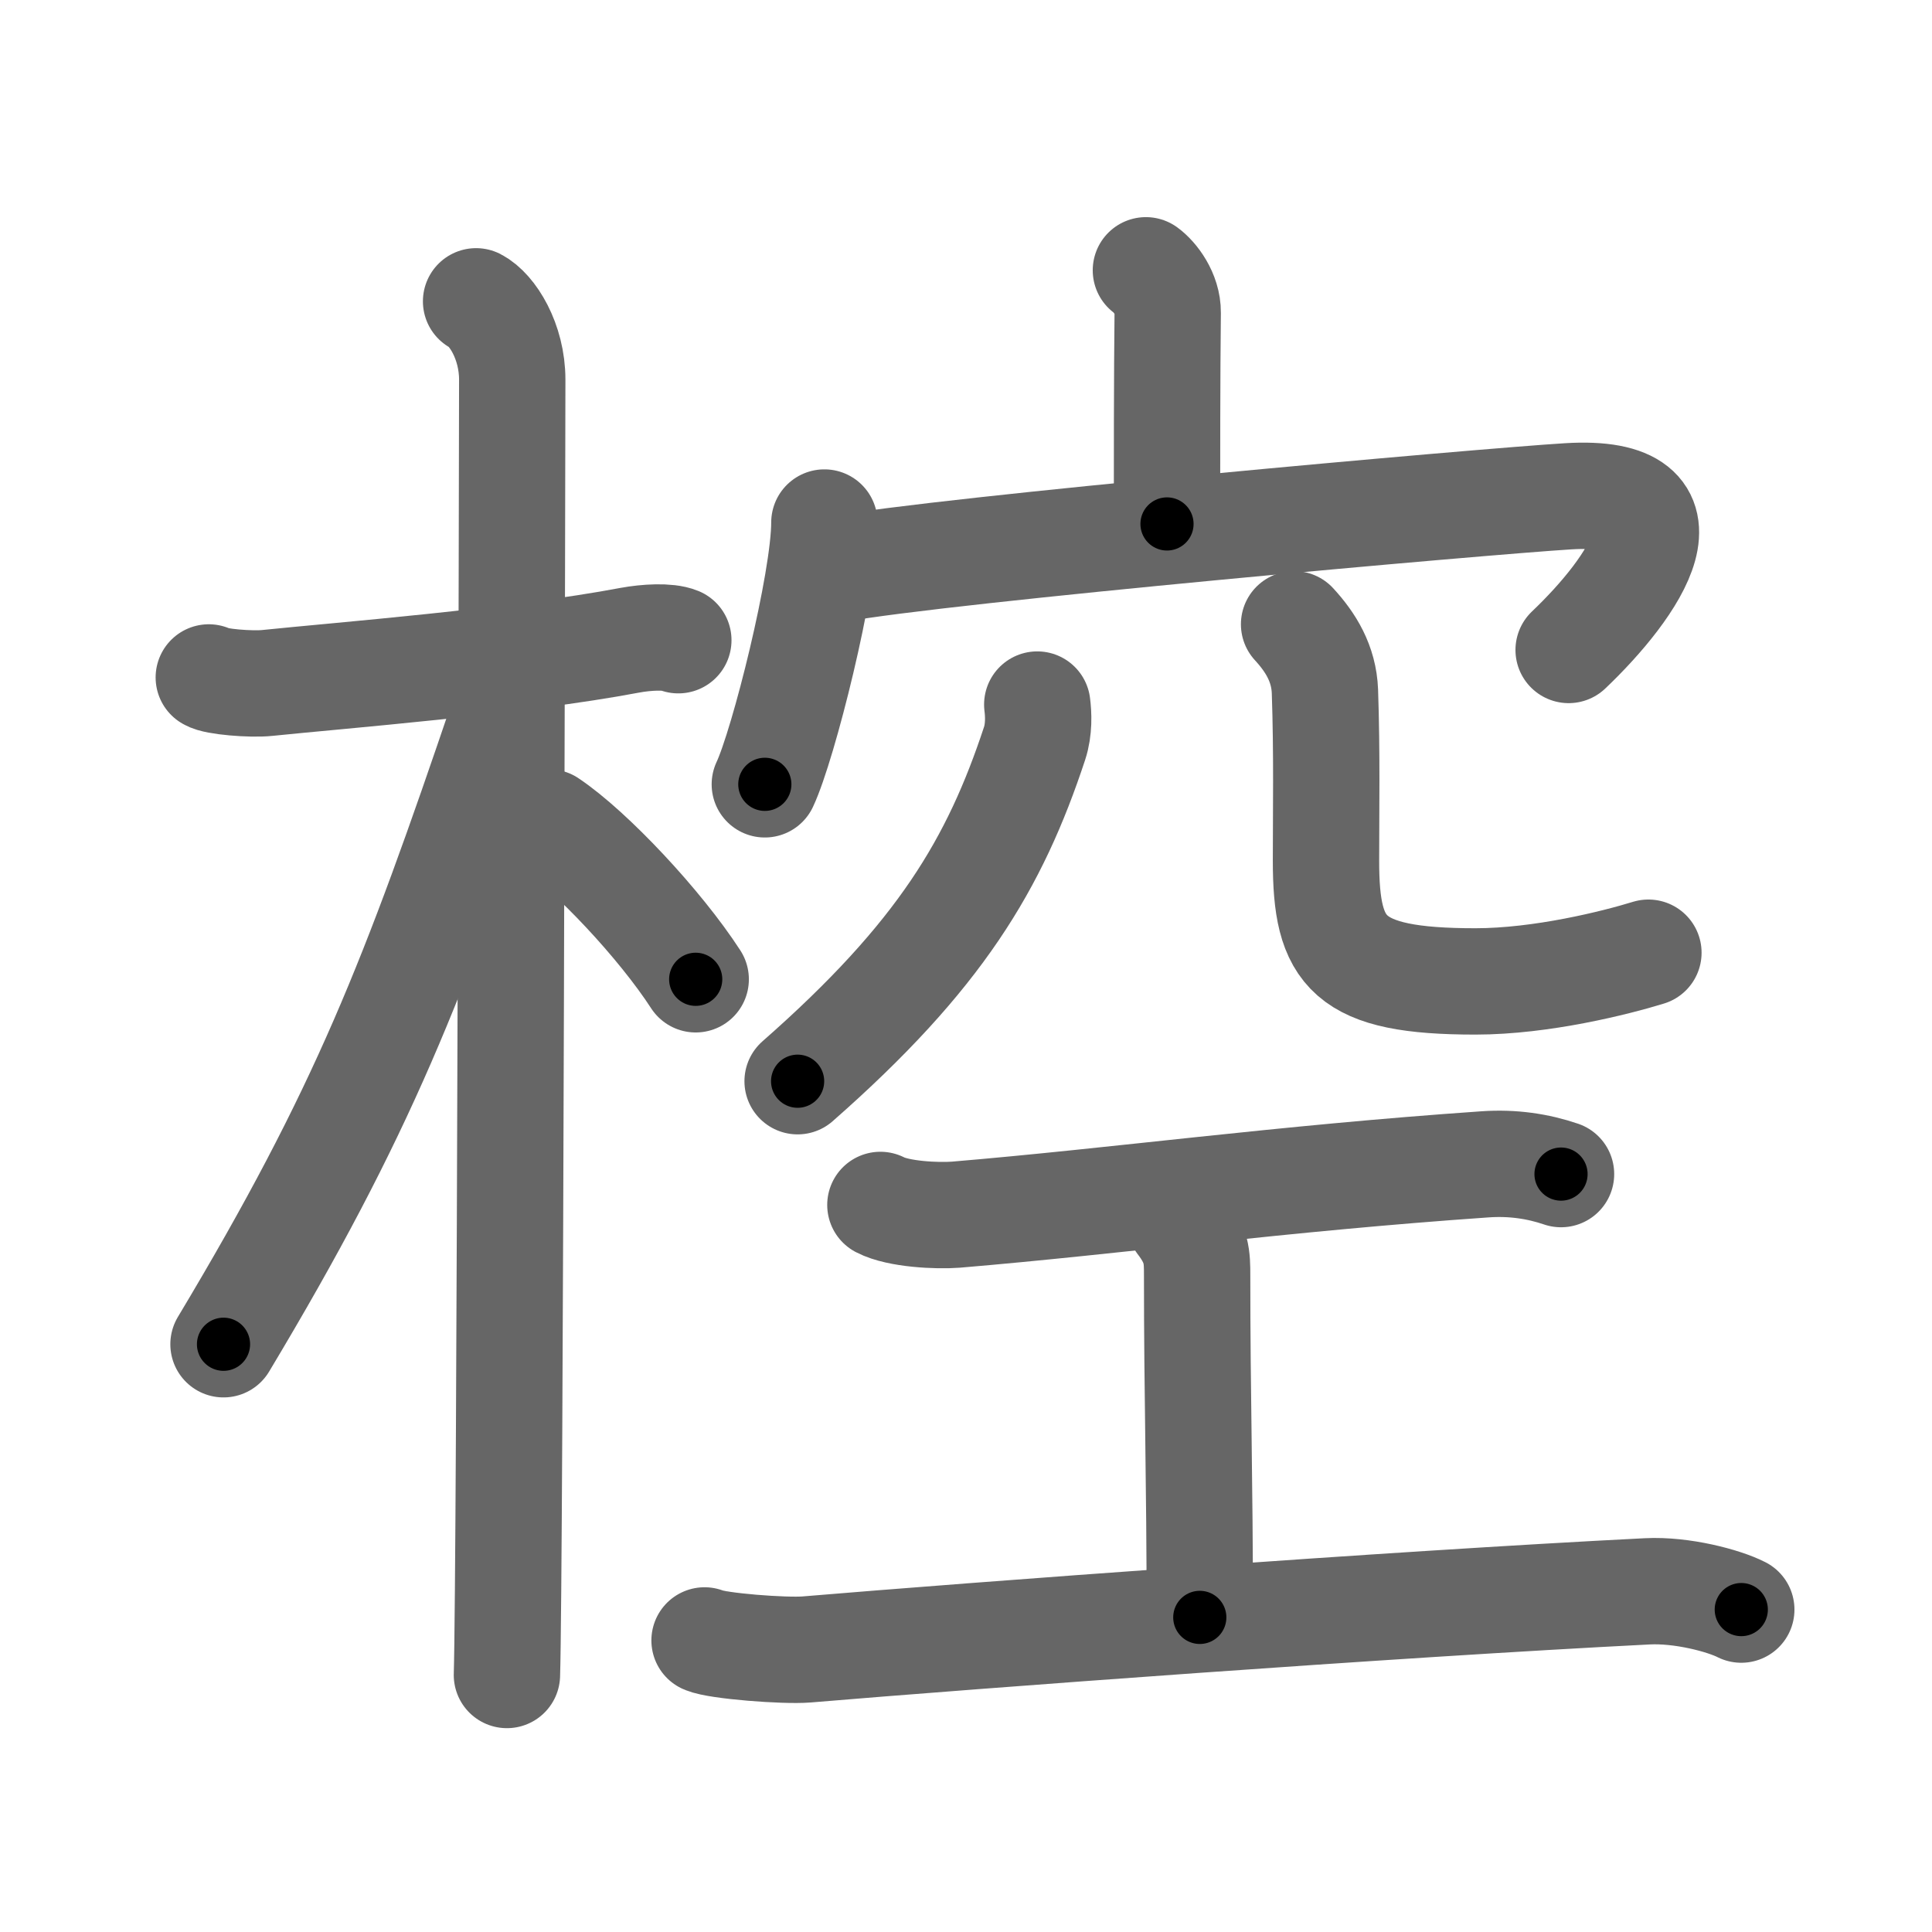 <svg xmlns="http://www.w3.org/2000/svg" width="109" height="109" viewBox="0 0 109 109" id="690c"><g fill="none" stroke="#666" stroke-width="6" stroke-linecap="round" stroke-linejoin="round"><g><g><path d="M11.78,38.22c0.35,0.24,2.39,0.41,3.31,0.31c3.94-0.41,14.12-1.21,20.45-2.41c0.92-0.17,2.15-0.24,2.73,0" /><path d="M26.86,17c0.91,0.47,2.04,2.25,2.04,4.42c0,0.95-0.12,67.25-0.3,73.08" /><path d="M28.44,40.28c-5.1,15.04-7.94,22.4-15.83,35.56" /><path d="M30.97,46.4c2.37,1.59,6.28,5.76,8.28,8.85" /></g><g><g><g><path d="M64.65,15.25c0.51,0.37,1.24,1.32,1.23,2.39c-0.04,3.36-0.04,8.86-0.04,11.92" /><g><path d="M46.51,29.48c0,3.34-2.31,12.54-3.36,14.77" /><path d="M47.11,32.13C53.25,31,83.85,28.28,88.47,28c7.67-0.47,3.71,5.17,0.03,8.67" /></g></g><g><path d="M58.52,39.75c0.07,0.54,0.11,1.4-0.15,2.19C56.13,48.72,53.06,53.92,45,61" /><path d="M73.01,35.22c0.94,1.02,1.68,2.22,1.74,3.78c0.12,3.5,0.06,6.81,0.06,9.56c0,5.19,1.19,6.81,8.43,6.81c3.74,0,7.91-1.05,9.76-1.62" /></g></g><g><path d="M49.67,67.98c1.02,0.53,3.21,0.63,4.25,0.55c9.17-0.77,18.31-2.04,29.86-2.84c1.57-0.11,3,0.11,4.29,0.55" /><path d="M66.58,68.95c0.96,1.25,0.96,2,0.96,3c0,7,0.15,11.3,0.15,19.3" /><path d="M39.75,92.55c0.72,0.32,4.53,0.61,5.75,0.51c9.53-0.8,32.98-2.55,47.44-3.28c1.96-0.1,4.32,0.53,5.3,1.03" /></g></g></g></g><g fill="none" stroke="#000" stroke-width="3" stroke-linecap="round" stroke-linejoin="round"><path d="M11.78,38.22c0.35,0.24,2.39,0.41,3.31,0.31c3.94-0.41,14.12-1.21,20.45-2.41c0.92-0.17,2.15-0.24,2.73,0" stroke-dasharray="26.704" stroke-dashoffset="26.704"><animate attributeName="stroke-dashoffset" values="26.704;26.704;0" dur="0.267s" fill="freeze" begin="0s;690c.click" /></path><path d="M26.86,17c0.91,0.47,2.04,2.25,2.04,4.42c0,0.95-0.12,67.25-0.3,73.08" stroke-dasharray="78.146" stroke-dashoffset="78.146"><animate attributeName="stroke-dashoffset" values="78.146" fill="freeze" begin="690c.click" /><animate attributeName="stroke-dashoffset" values="78.146;78.146;0" keyTimes="0;0.312;1" dur="0.855s" fill="freeze" begin="0s;690c.click" /></path><path d="M28.44,40.28c-5.1,15.04-7.94,22.4-15.83,35.56" stroke-dasharray="39.025" stroke-dashoffset="39.025"><animate attributeName="stroke-dashoffset" values="39.025" fill="freeze" begin="690c.click" /><animate attributeName="stroke-dashoffset" values="39.025;39.025;0" keyTimes="0;0.687;1" dur="1.245s" fill="freeze" begin="0s;690c.click" /></path><path d="M30.97,46.4c2.37,1.59,6.28,5.76,8.28,8.85" stroke-dasharray="12.178" stroke-dashoffset="12.178"><animate attributeName="stroke-dashoffset" values="12.178" fill="freeze" begin="690c.click" /><animate attributeName="stroke-dashoffset" values="12.178;12.178;0" keyTimes="0;0.911;1" dur="1.367s" fill="freeze" begin="0s;690c.click" /></path><path d="M64.65,15.25c0.51,0.37,1.24,1.32,1.23,2.39c-0.04,3.36-0.04,8.86-0.04,11.92" stroke-dasharray="14.7" stroke-dashoffset="14.7"><animate attributeName="stroke-dashoffset" values="14.7" fill="freeze" begin="690c.click" /><animate attributeName="stroke-dashoffset" values="14.7;14.7;0" keyTimes="0;0.903;1" dur="1.514s" fill="freeze" begin="0s;690c.click" /></path><path d="M46.51,29.48c0,3.34-2.31,12.54-3.36,14.77" stroke-dasharray="15.199" stroke-dashoffset="15.199"><animate attributeName="stroke-dashoffset" values="15.199" fill="freeze" begin="690c.click" /><animate attributeName="stroke-dashoffset" values="15.199;15.199;0" keyTimes="0;0.909;1" dur="1.666s" fill="freeze" begin="0s;690c.click" /></path><path d="M47.11,32.13C53.25,31,83.85,28.28,88.47,28c7.67-0.47,3.71,5.17,0.03,8.67" stroke-dasharray="55.131" stroke-dashoffset="55.131"><animate attributeName="stroke-dashoffset" values="55.131" fill="freeze" begin="690c.click" /><animate attributeName="stroke-dashoffset" values="55.131;55.131;0" keyTimes="0;0.751;1" dur="2.217s" fill="freeze" begin="0s;690c.click" /></path><path d="M58.52,39.75c0.07,0.54,0.11,1.4-0.15,2.19C56.13,48.72,53.06,53.92,45,61" stroke-dasharray="25.823" stroke-dashoffset="25.823"><animate attributeName="stroke-dashoffset" values="25.823" fill="freeze" begin="690c.click" /><animate attributeName="stroke-dashoffset" values="25.823;25.823;0" keyTimes="0;0.896;1" dur="2.475s" fill="freeze" begin="0s;690c.click" /></path><path d="M73.01,35.22c0.94,1.02,1.68,2.22,1.74,3.78c0.12,3.5,0.06,6.81,0.06,9.56c0,5.19,1.19,6.81,8.43,6.81c3.74,0,7.91-1.05,9.76-1.62" stroke-dasharray="36.691" stroke-dashoffset="36.691"><animate attributeName="stroke-dashoffset" values="36.691" fill="freeze" begin="690c.click" /><animate attributeName="stroke-dashoffset" values="36.691;36.691;0" keyTimes="0;0.871;1" dur="2.842s" fill="freeze" begin="0s;690c.click" /></path><path d="M49.67,67.98c1.02,0.53,3.21,0.63,4.25,0.55c9.17-0.77,18.31-2.04,29.86-2.84c1.57-0.11,3,0.11,4.29,0.55" stroke-dasharray="38.675" stroke-dashoffset="38.675"><animate attributeName="stroke-dashoffset" values="38.675" fill="freeze" begin="690c.click" /><animate attributeName="stroke-dashoffset" values="38.675;38.675;0" keyTimes="0;0.88;1" dur="3.229s" fill="freeze" begin="0s;690c.click" /></path><path d="M66.58,68.95c0.96,1.25,0.96,2,0.96,3c0,7,0.15,11.3,0.15,19.3" stroke-dasharray="22.531" stroke-dashoffset="22.531"><animate attributeName="stroke-dashoffset" values="22.531" fill="freeze" begin="690c.click" /><animate attributeName="stroke-dashoffset" values="22.531;22.531;0" keyTimes="0;0.935;1" dur="3.454s" fill="freeze" begin="0s;690c.click" /></path><path d="M39.75,92.55c0.72,0.32,4.53,0.61,5.75,0.51c9.53-0.8,32.98-2.55,47.44-3.28c1.96-0.1,4.32,0.53,5.3,1.03" stroke-dasharray="58.792" stroke-dashoffset="58.792"><animate attributeName="stroke-dashoffset" values="58.792" fill="freeze" begin="690c.click" /><animate attributeName="stroke-dashoffset" values="58.792;58.792;0" keyTimes="0;0.855;1" dur="4.042s" fill="freeze" begin="0s;690c.click" /></path></g></svg>
